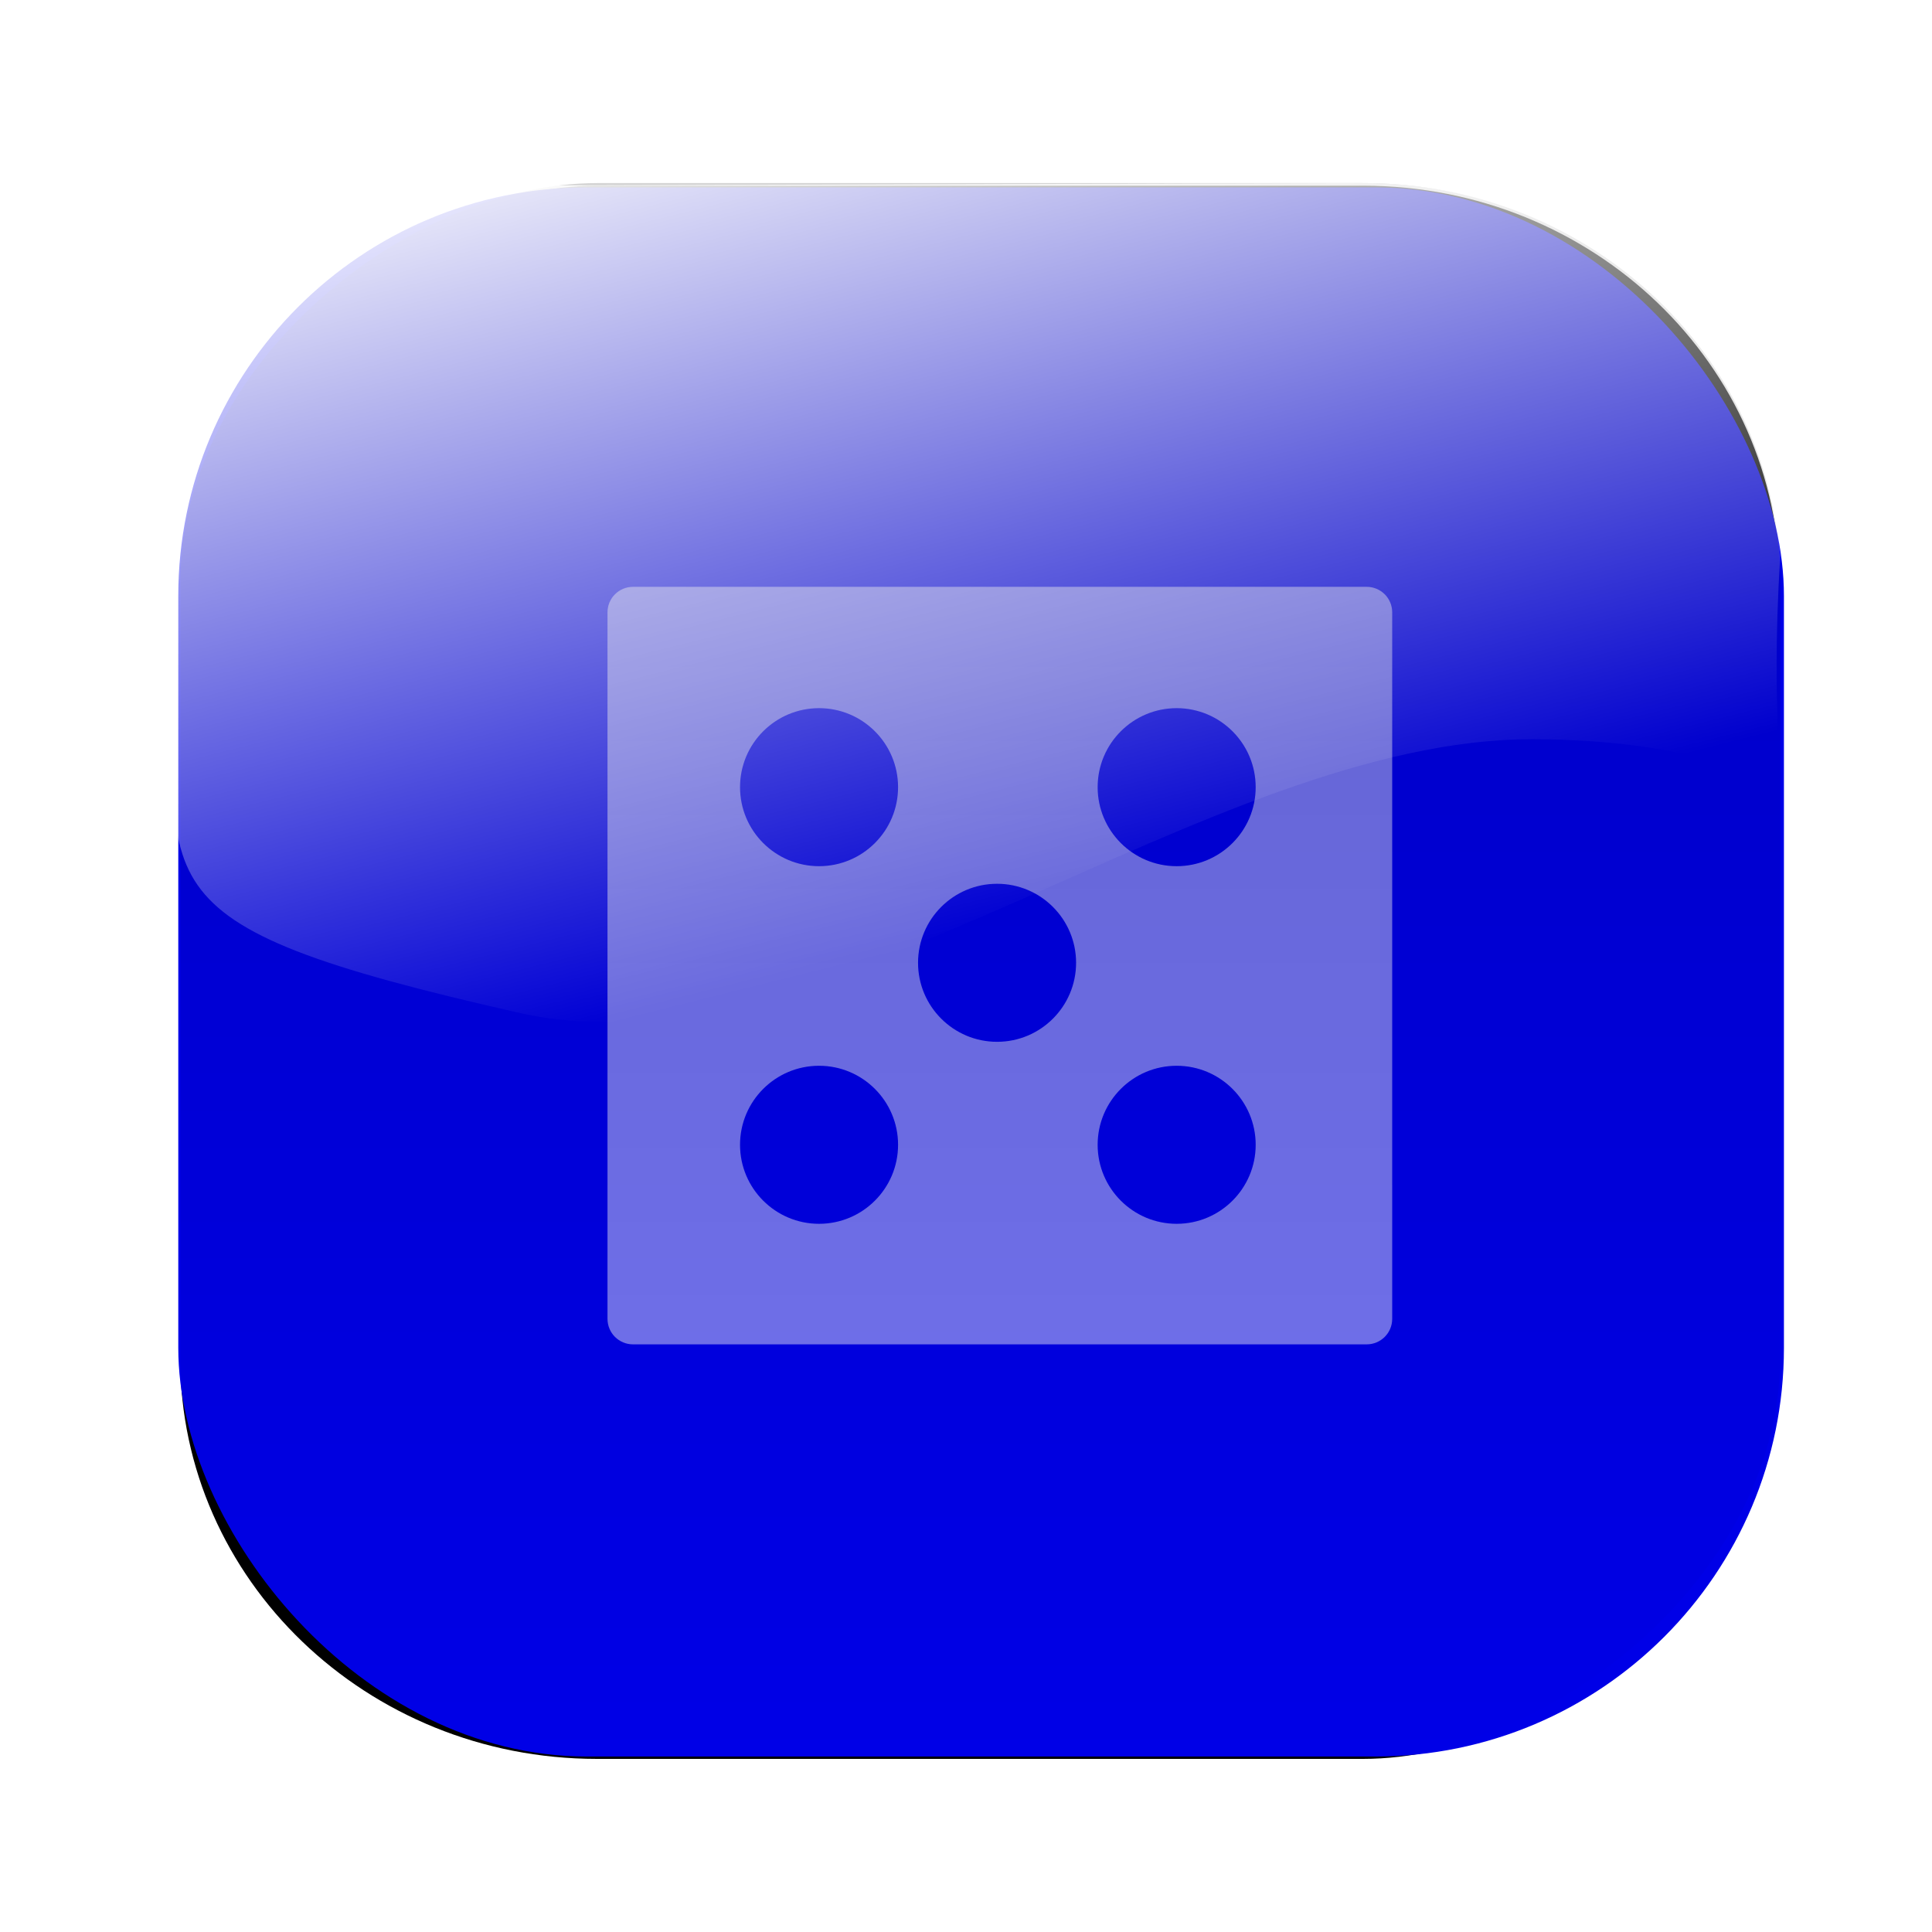 <?xml version="1.0" encoding="UTF-8" standalone="no"?>
<!-- Created with Inkscape (http://www.inkscape.org/) -->

<svg
   xmlns:dc="http://purl.org/dc/elements/1.1/"
   xmlns:cc="http://creativecommons.org/ns#"
   xmlns:rdf="http://www.w3.org/1999/02/22-rdf-syntax-ns#"
   xmlns:svg="http://www.w3.org/2000/svg"
   xmlns="http://www.w3.org/2000/svg"
   xmlns:xlink="http://www.w3.org/1999/xlink"
   xmlns:sodipodi="http://sodipodi.sourceforge.net/DTD/sodipodi-0.dtd"
   xmlns:inkscape="http://www.inkscape.org/namespaces/inkscape"
   width="50"
   height="50"
   id="svg7464"
   version="1.1"
   inkscape:version="0.47 r22583"
   sodipodi:docname="button_nextword_inactive.svg">
  <defs
     id="defs7466">
    <inkscape:perspective
       sodipodi:type="inkscape:persp3d"
       inkscape:vp_x="0 : 526.18109 : 1"
       inkscape:vp_y="0 : 1000 : 0"
       inkscape:vp_z="744.09448 : 526.18109 : 1"
       inkscape:persp3d-origin="372.04724 : 350.78739 : 1"
       id="perspective7472" />
    <inkscape:perspective
       id="perspective7445"
       inkscape:persp3d-origin="0.5 : 0.33333333 : 1"
       inkscape:vp_z="1 : 0.5 : 1"
       inkscape:vp_y="0 : 1000 : 0"
       inkscape:vp_x="0 : 0.5 : 1"
       sodipodi:type="inkscape:persp3d" />
    <linearGradient
       inkscape:collect="always"
       xlink:href="#linearGradient3611"
       id="linearGradient3751"
       gradientUnits="userSpaceOnUse"
       gradientTransform="matrix(0,0.661,-0.661,0,-34.106,989.594)"
       x1="23.998"
       y1="-67.393"
       x2="59.229"
       y2="-76.212" />
    <linearGradient
       id="linearGradient3611">
      <stop
         style="stop-color:#ffffff;stop-opacity:1;"
         offset="0"
         id="stop3613" />
      <stop
         style="stop-color:#ffffff;stop-opacity:0;"
         offset="1"
         id="stop3615" />
    </linearGradient>
    <linearGradient
       inkscape:collect="always"
       xlink:href="#linearGradient3600"
       id="linearGradient3749"
       gradientUnits="userSpaceOnUse"
       gradientTransform="matrix(0.648,0,0,0.674,969.157,-82.66)"
       x1="50.067"
       y1="85"
       x2="121.429"
       y2="85" />
    <linearGradient
       id="linearGradient3600">
      <stop
         style="stop-color:#000000;stop-opacity:0.443;"
         offset="0"
         id="stop3602" />
      <stop
         style="stop-color:#000000;stop-opacity:0;"
         offset="1"
         id="stop3604" />
    </linearGradient>
    <filter
       color-interpolation-filters="sRGB"
       inkscape:collect="always"
       id="filter3803">
      <feGaussianBlur
         inkscape:collect="always"
         stdDeviation="2.084"
         id="feGaussianBlur3805" />
    </filter>
  </defs>
  <sodipodi:namedview
     id="base"
     pagecolor="#ffffff"
     bordercolor="#666666"
     borderopacity="1.0"
     inkscape:pageopacity="0.0"
     inkscape:pageshadow="2"
     inkscape:zoom="5.6"
     inkscape:cx="62.5"
     inkscape:cy="25.025253"
     inkscape:document-units="px"
     inkscape:current-layer="layer1"
     showgrid="false"
     inkscape:window-width="1920"
     inkscape:window-height="1125"
     inkscape:window-x="0"
     inkscape:window-y="24"
     inkscape:window-maximized="1" />
  <g
     inkscape:label="Ebene 1"
     inkscape:groupmode="layer"
     id="layer1"
     transform="translate(0,-1002.362)">
    <rect
       style="fill:#000000;fill-opacity:1;stroke:none;filter:url(#filter3803)"
       id="rect3739"
       width="61.594"
       height="62.628"
       x="32.48"
       y="-121.282"
       transform="matrix(0,0.661,-0.661,0,-34.106,985.699)"
       rx="15.679"
       ry="16.312" />
    <rect
       style="fill:#0000e7;fill-opacity:1;stroke:none"
       id="rect3741"
       width="41.554"
       height="40.61"
       x="4.614"
       y="1007.211"
       rx="10.577"
       ry="10.577" />
    <path
       style="fill:#ffffff;fill-opacity:1;stroke:none;opacity:0.45"
       d="m 16.383,1017.549 c -0.366,0 -0.661,0.295 -0.661,0.661 l 0,18.283 c 0,0.366 0.295,0.661 0.661,0.661 l 18.986,0 c 0.366,0 0.661,-0.295 0.661,-0.661 l 0,-18.283 c 0,-0.366 -0.295,-0.661 -0.661,-0.661 l -18.986,0 z m 4.814,3.14 c 1.129,0 2.045,0.916 2.045,2.045 0,1.129 -0.916,2.045 -2.045,2.045 -1.129,0 -2.045,-0.916 -2.045,-2.045 0,-1.13 0.916,-2.045 2.045,-2.045 z m 9.255,0 c 1.129,0 2.045,0.916 2.045,2.045 0,1.129 -0.916,2.045 -2.045,2.045 -1.129,0 -2.045,-0.916 -2.045,-2.045 0,-1.13 0.916,-2.045 2.045,-2.045 z m -4.648,4.545 c 1.129,0 2.045,0.916 2.045,2.045 0,1.129 -0.916,2.045 -2.045,2.045 -1.129,0 -2.045,-0.916 -2.045,-2.045 0,-1.13 0.916,-2.045 2.045,-2.045 z m -4.607,4.71 c 1.129,0 2.045,0.916 2.045,2.045 0,1.129 -0.916,2.045 -2.045,2.045 -1.129,0 -2.045,-0.916 -2.045,-2.045 0,-1.129 0.916,-2.045 2.045,-2.045 z m 9.255,0 c 1.129,0 2.045,0.916 2.045,2.045 0,1.129 -0.916,2.045 -2.045,2.045 -1.129,0 -2.045,-0.916 -2.045,-2.045 0,-1.129 0.916,-2.045 2.045,-2.045 z"
       id="rect3722" />
    <rect
       ry="10.784"
       rx="10.365"
       transform="matrix(0,1,-1,0,0,0)"
       y="-46.072"
       x="1007.1"
       height="41.403"
       width="40.719"
       id="rect3745"
       style="opacity:0.428;fill:url(#linearGradient3749);fill-opacity:1;stroke:none" />
    <path
       style="fill:url(#linearGradient3751);fill-opacity:1;stroke:none"
       d="m 46.072,1016.77 c -0.552,8.796 1.905,4.737 -6.416,4.724 -8.382,-0.012 -18.454,8.84 -26.21,7.083 -10.376,-2.35 -8.878,-3.23 -8.895,-9.729 -0.002,-0.852 0.118,-2.787 0.118,-2.787 0.472,-3.607 4.042,-8.902 10.017,-8.902 l 20.602,-0.059 c 5.974,0 10.489,4.469 10.784,9.669 z"
       id="path3747"
       sodipodi:nodetypes="cssscccc" />
  </g>
</svg>
